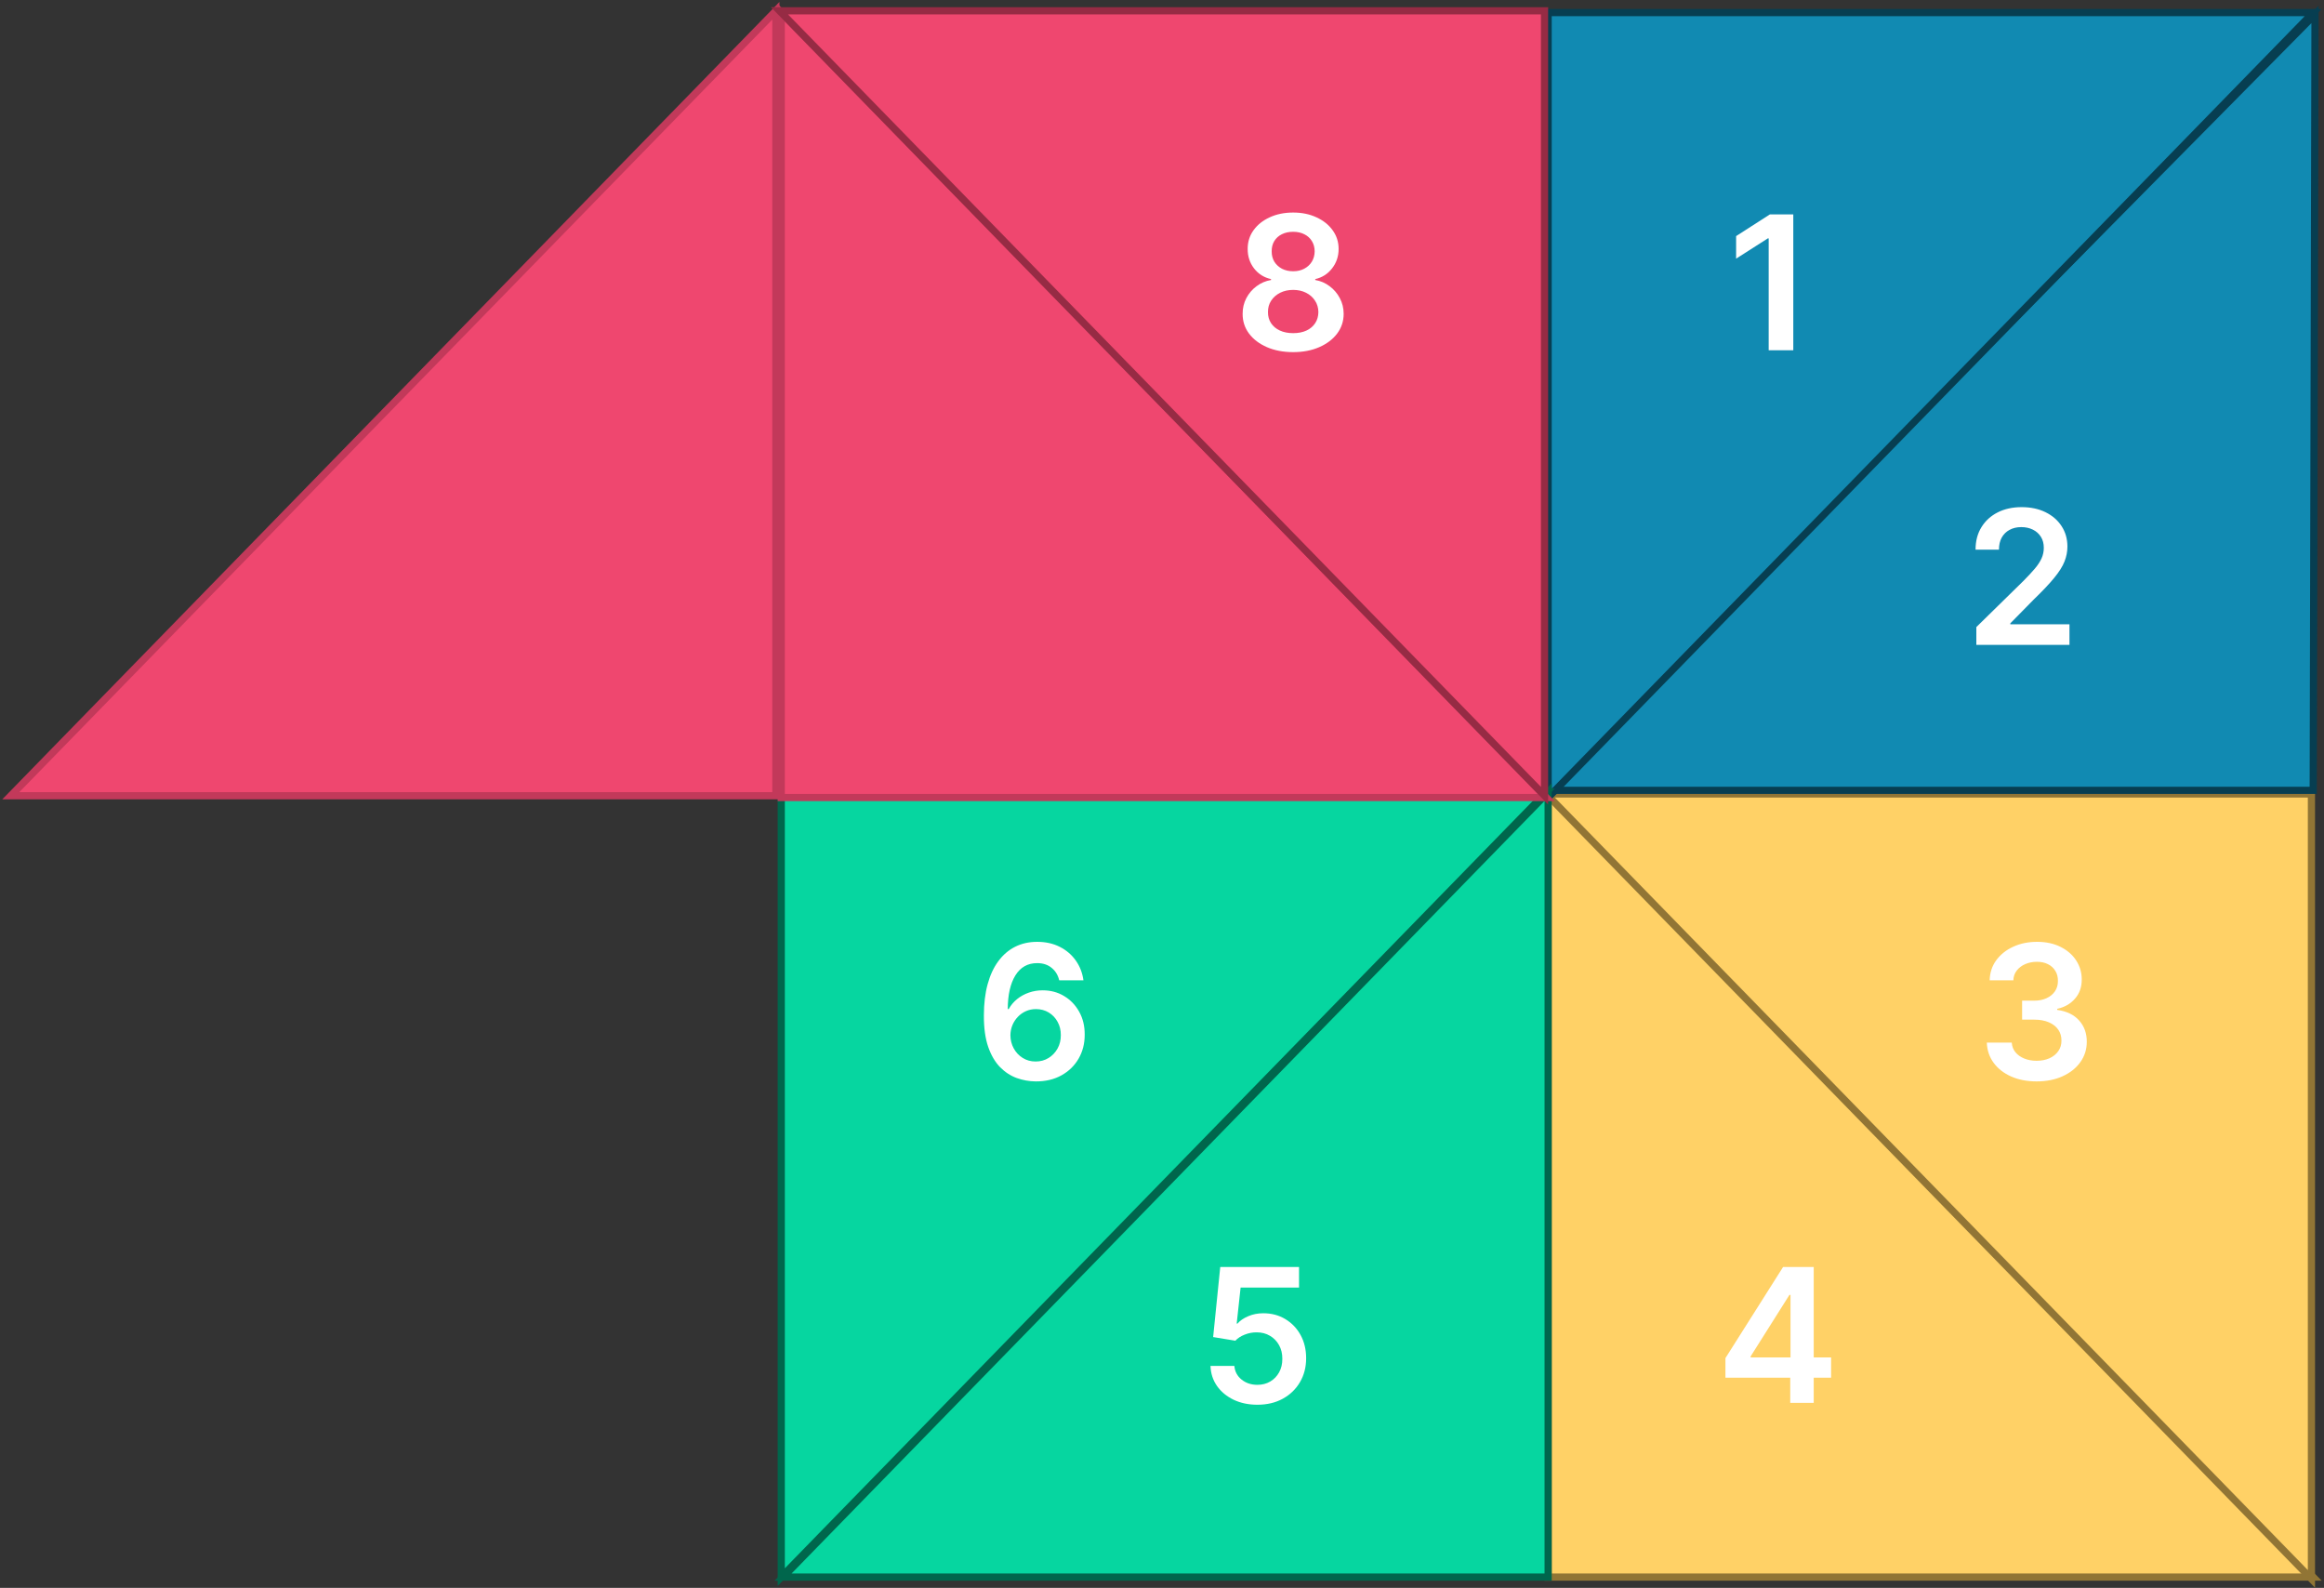 <svg width="647" height="442" viewBox="0 0 647 442" fill="none" xmlns="http://www.w3.org/2000/svg">
    <rect x="0" y="0" width="647" height="442" fill="#333333" stroke="none"/>
    <g id="Bottom-Right-4">
        <path id="Bottom-Left-2-Flap" d="M431 220.5L644 439H431V220.5Z" fill="#FFD166" stroke="#917535" stroke-width="2"/>
        <path id="4" d="M480.361 383.483V378.035L496.408 352.681H500.951V360.437H498.181L487.378 377.555V377.85H509.777V383.483H480.361ZM498.402 390.5V381.821L498.476 379.383V352.681H504.939V390.5H498.402Z" fill="white"/>
    </g>
    <g id="Bottom-Right-3">
        <path id="Bottom-Left-1-Flap" d="M643.5 439.5L430.5 221H643.5V439.5Z" fill="#FFD166" stroke="#917535" stroke-width="2"/>
        <path id="3" d="M566.998 301.017C564.339 301.017 561.975 300.561 559.907 299.65C557.851 298.739 556.226 297.471 555.032 295.846C553.838 294.221 553.204 292.344 553.13 290.214H560.073C560.135 291.236 560.473 292.128 561.089 292.892C561.704 293.643 562.523 294.227 563.545 294.646C564.566 295.065 565.711 295.274 566.979 295.274C568.333 295.274 569.534 295.04 570.58 294.572C571.626 294.092 572.445 293.427 573.036 292.578C573.627 291.728 573.916 290.75 573.904 289.642C573.916 288.497 573.621 287.487 573.018 286.613C572.414 285.739 571.54 285.056 570.395 284.564C569.263 284.071 567.896 283.825 566.296 283.825H562.954V278.544H566.296C567.613 278.544 568.764 278.316 569.749 277.86C570.746 277.405 571.528 276.765 572.094 275.94C572.661 275.103 572.938 274.136 572.925 273.041C572.938 271.97 572.698 271.04 572.205 270.252C571.725 269.452 571.042 268.831 570.155 268.387C569.281 267.944 568.253 267.723 567.072 267.723C565.914 267.723 564.843 267.932 563.858 268.35C562.874 268.769 562.08 269.366 561.476 270.142C560.873 270.905 560.553 271.816 560.516 272.875H553.924C553.973 270.757 554.582 268.898 555.752 267.298C556.934 265.685 558.51 264.43 560.479 263.531C562.449 262.62 564.659 262.164 567.108 262.164C569.632 262.164 571.823 262.638 573.682 263.586C575.554 264.522 577 265.784 578.022 267.372C579.044 268.96 579.555 270.714 579.555 272.635C579.567 274.764 578.939 276.549 577.671 277.99C576.415 279.43 574.766 280.372 572.722 280.815V281.11C575.381 281.48 577.419 282.465 578.834 284.065C580.262 285.653 580.97 287.629 580.958 289.993C580.958 292.11 580.355 294.006 579.148 295.68C577.954 297.342 576.305 298.647 574.199 299.595C572.107 300.543 569.706 301.017 566.998 301.017Z" fill="white"/>
    </g>
    <g id="Top-Right-2">
        <path id="Top-Left-1-Flap" d="M644.5 4L431 220H644L644.5 4Z" fill="#118AB2" stroke="#073E51" stroke-width="2"/>
        <path id="2" d="M550.212 179.5V174.551L563.342 161.68C564.597 160.412 565.644 159.286 566.481 158.301C567.318 157.316 567.946 156.362 568.364 155.439C568.783 154.515 568.992 153.53 568.992 152.484C568.992 151.29 568.721 150.268 568.18 149.419C567.638 148.557 566.893 147.892 565.945 147.424C564.997 146.957 563.92 146.723 562.714 146.723C561.47 146.723 560.381 146.981 559.445 147.498C558.51 148.003 557.783 148.723 557.266 149.659C556.762 150.594 556.509 151.708 556.509 153.001H549.991C549.991 150.6 550.539 148.514 551.634 146.741C552.73 144.968 554.238 143.596 556.158 142.623C558.091 141.651 560.307 141.164 562.806 141.164C565.342 141.164 567.57 141.638 569.491 142.586C571.411 143.534 572.901 144.833 573.96 146.483C575.031 148.132 575.566 150.016 575.566 152.133C575.566 153.549 575.295 154.94 574.754 156.306C574.212 157.673 573.258 159.187 571.891 160.849C570.537 162.511 568.635 164.524 566.185 166.887L559.667 173.517V173.775H576.138V179.5H550.212Z" fill="white"/>
    </g>
    <g id="Top-Right-1">
        <path id="Top-Left-1-Flap_2" d="M431 222L644 3.5H431V222Z" fill="#118AB2" stroke="#073E51" stroke-width="2"/>
        <path id="1" d="M499.251 59.681V97.5H492.4V66.348H492.178L483.333 71.998V65.72L492.732 59.681H499.251Z" fill="white"/>
    </g>
    <g id="Bottom-Left-5">
        <path id="Bottom-Left-2-Flap_2" d="M431 220.5L218 439H431V220.5Z" fill="#06D6A0" stroke="#00664C" stroke-width="2"/>
        <path id="5" d="M350.055 391.017C347.593 391.017 345.39 390.555 343.445 389.632C341.5 388.696 339.955 387.416 338.81 385.791C337.677 384.166 337.074 382.307 337 380.214H343.648C343.771 381.765 344.442 383.033 345.661 384.018C346.879 384.991 348.344 385.477 350.055 385.477C351.397 385.477 352.591 385.169 353.638 384.554C354.684 383.938 355.509 383.082 356.112 381.987C356.715 380.891 357.011 379.642 356.999 378.238C357.011 376.81 356.709 375.542 356.094 374.434C355.478 373.326 354.635 372.458 353.564 371.831C352.493 371.19 351.262 370.87 349.871 370.87C348.738 370.858 347.624 371.067 346.528 371.498C345.433 371.929 344.565 372.495 343.925 373.197L337.739 372.181L339.714 352.681H361.652V358.406H345.384L344.294 368.433H344.516C345.217 367.608 346.208 366.925 347.489 366.383C348.769 365.829 350.172 365.552 351.699 365.552C353.989 365.552 356.032 366.094 357.83 367.177C359.627 368.248 361.043 369.725 362.077 371.609C363.111 373.493 363.628 375.647 363.628 378.072C363.628 380.571 363.049 382.799 361.892 384.757C360.747 386.702 359.153 388.234 357.109 389.355C355.078 390.463 352.727 391.017 350.055 391.017Z" fill="white"/>
    </g>
    <g id="Bottom-Left-6">
        <path id="Bottom-Left-1-Flap_2" d="M217.5 439L430.5 220.5H217.5V439Z" fill="#06D6A0" stroke="#00664C" stroke-width="2"/>
        <path id="6" d="M288.351 301.017C286.541 301.004 284.775 300.69 283.051 300.075C281.328 299.447 279.777 298.431 278.398 297.028C277.019 295.612 275.923 293.735 275.111 291.396C274.298 289.045 273.898 286.133 273.911 282.662C273.911 279.424 274.255 276.537 274.945 274.001C275.634 271.465 276.625 269.323 277.918 267.575C279.21 265.815 280.768 264.473 282.589 263.549C284.424 262.626 286.473 262.164 288.739 262.164C291.115 262.164 293.22 262.632 295.054 263.568C296.901 264.503 298.39 265.784 299.523 267.409C300.655 269.021 301.357 270.843 301.628 272.875H294.888C294.543 271.422 293.835 270.265 292.764 269.403C291.705 268.529 290.364 268.092 288.739 268.092C286.116 268.092 284.098 269.231 282.682 271.508C281.278 273.786 280.571 276.913 280.558 280.889H280.817C281.42 279.806 282.202 278.876 283.162 278.1C284.122 277.325 285.205 276.728 286.412 276.309C287.631 275.878 288.917 275.663 290.271 275.663C292.487 275.663 294.475 276.192 296.236 277.251C298.009 278.31 299.412 279.769 300.446 281.627C301.48 283.474 301.991 285.591 301.979 287.98C301.991 290.466 301.425 292.701 300.28 294.683C299.135 296.653 297.541 298.204 295.497 299.336C293.454 300.469 291.071 301.029 288.351 301.017ZM288.314 295.477C289.656 295.477 290.856 295.151 291.915 294.498C292.973 293.846 293.811 292.966 294.426 291.858C295.042 290.75 295.343 289.506 295.331 288.127C295.343 286.773 295.048 285.548 294.445 284.453C293.854 283.357 293.035 282.489 291.989 281.849C290.942 281.209 289.748 280.889 288.406 280.889C287.409 280.889 286.48 281.08 285.618 281.461C284.756 281.843 284.005 282.372 283.365 283.049C282.725 283.714 282.22 284.49 281.851 285.376C281.494 286.25 281.309 287.186 281.297 288.183C281.309 289.5 281.617 290.713 282.22 291.821C282.823 292.929 283.654 293.815 284.713 294.48C285.772 295.145 286.972 295.477 288.314 295.477Z" fill="white"/>
    </g>
    <g id="Top-Left-7">
        <path id="Top-Left-1-Flap_3" d="M217.5 3.5L430.5 222H217.5V3.5Z" fill="#EF476F" stroke="#C2395A" stroke-width="2"/>
    </g>
    <g id="Top-Left-7-Opened">
        <path id="Top-Left-1-Flap-Opened" d="M216 3L3 221.5H216V3Z" fill="#EF476F" stroke="#C2395A" stroke-width="2"/>
    </g>
    <g id="Top-Left-8">
        <path id="Top-Left-1-Flap_4" d="M430 221.5L217 3H430V221.5Z" fill="#EF476F" stroke="#962B44" stroke-width="2"/>
        <path id="8" d="M360.021 98.017C357.276 98.017 354.838 97.555 352.708 96.632C350.591 95.708 348.929 94.447 347.722 92.846C346.528 91.234 345.937 89.405 345.95 87.362C345.937 85.774 346.282 84.315 346.984 82.985C347.686 81.656 348.633 80.548 349.828 79.662C351.034 78.763 352.376 78.19 353.853 77.944V77.686C351.908 77.255 350.332 76.264 349.126 74.713C347.932 73.149 347.341 71.346 347.353 69.302C347.341 67.357 347.883 65.621 348.978 64.095C350.074 62.568 351.576 61.368 353.484 60.494C355.392 59.608 357.571 59.164 360.021 59.164C362.446 59.164 364.606 59.608 366.502 60.494C368.41 61.368 369.912 62.568 371.008 64.095C372.116 65.621 372.67 67.357 372.67 69.302C372.67 71.346 372.061 73.149 370.842 74.713C369.635 76.264 368.078 77.255 366.17 77.686V77.944C367.647 78.19 368.977 78.763 370.159 79.662C371.353 80.548 372.301 81.656 373.002 82.985C373.716 84.315 374.073 85.774 374.073 87.362C374.073 89.405 373.47 91.234 372.264 92.846C371.057 94.447 369.395 95.708 367.278 96.632C365.173 97.555 362.754 98.017 360.021 98.017ZM360.021 92.735C361.436 92.735 362.668 92.495 363.714 92.015C364.76 91.523 365.573 90.833 366.151 89.947C366.73 89.061 367.026 88.039 367.038 86.882C367.026 85.675 366.712 84.61 366.096 83.687C365.493 82.751 364.662 82.019 363.603 81.49C362.557 80.96 361.363 80.696 360.021 80.696C358.667 80.696 357.46 80.96 356.401 81.49C355.343 82.019 354.506 82.751 353.89 83.687C353.287 84.61 352.991 85.675 353.004 86.882C352.991 88.039 353.275 89.061 353.853 89.947C354.432 90.821 355.244 91.504 356.291 91.997C357.349 92.489 358.593 92.735 360.021 92.735ZM360.021 75.507C361.178 75.507 362.2 75.273 363.086 74.805C363.985 74.337 364.693 73.685 365.21 72.848C365.727 72.01 365.991 71.044 366.004 69.948C365.991 68.865 365.733 67.917 365.228 67.105C364.723 66.28 364.022 65.646 363.123 65.203C362.224 64.747 361.19 64.519 360.021 64.519C358.827 64.519 357.774 64.747 356.863 65.203C355.964 65.646 355.263 66.28 354.758 67.105C354.266 67.917 354.026 68.865 354.038 69.948C354.026 71.044 354.272 72.01 354.776 72.848C355.294 73.672 356.001 74.325 356.9 74.805C357.811 75.273 358.851 75.507 360.021 75.507Z" fill="white"/>
    </g>
</svg>
